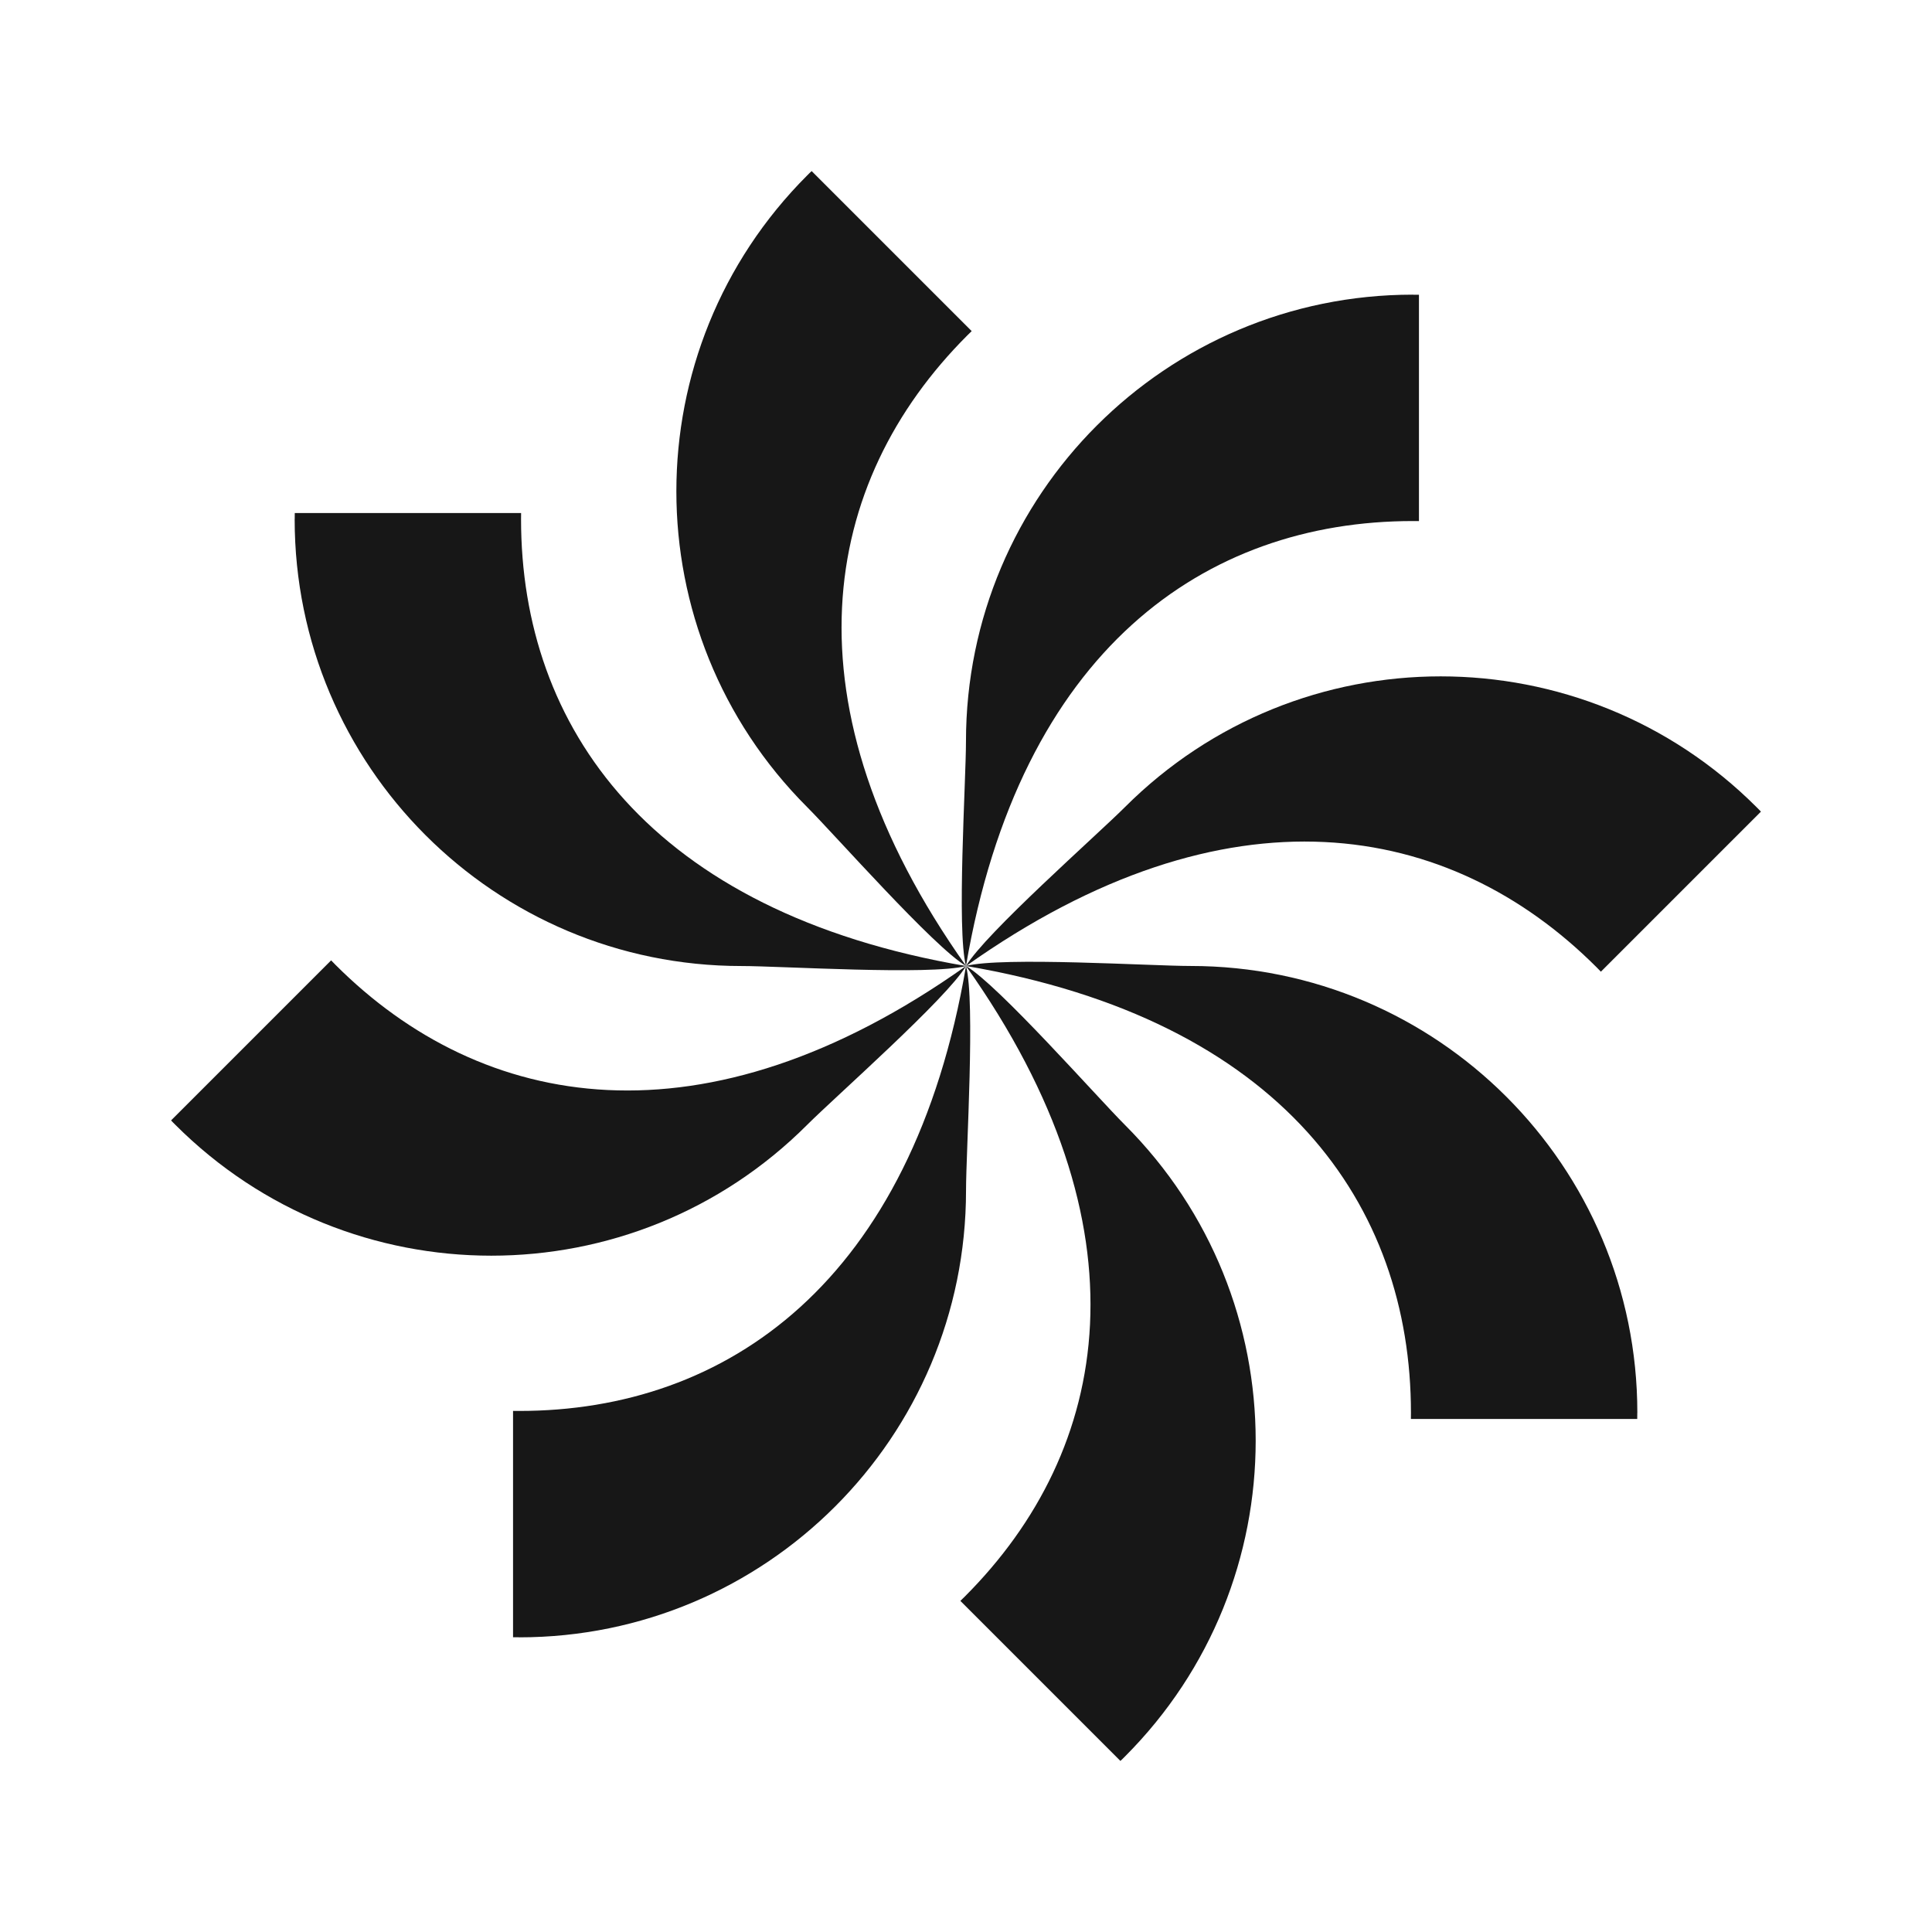 <?xml version="1.0" encoding="UTF-8"?><svg id="Layer_2" xmlns="http://www.w3.org/2000/svg" viewBox="0 0 378.91 378.91"><defs><style>.cls-1{fill:#171717;}.cls-1,.cls-2{stroke-width:0px;}.cls-2{fill:#fff;}</style></defs><g id="Layer_1-2"><rect class="cls-2" y="0" width="378.91" height="378.91"/><path class="cls-1" d="M344.52,158.32c-34.22-34.22-89.7-34.23-123.92,0-5.42,5.42-27.43,24.82-31.14,31.14,51.34-36.39,94.88-28.54,123.67.25.28.28.57.57.84.86l31.39-31.39c-.27-.3-.56-.58-.84-.86Z"/><path class="cls-1" d="M321.12,277.08c0-48.39-39.22-87.63-87.63-87.63-7.66,0-36.95-1.85-44.04,0,62.03,10.57,87.27,46.91,87.27,87.63,0,.4,0,.8-.01,1.21h44.39c.01-.4.01-.8.01-1.21Z"/><path class="cls-1" d="M220.6,344.52c34.22-34.22,34.23-89.7,0-123.92-5.42-5.42-24.82-27.43-31.14-31.14,36.39,51.34,28.54,94.88-.25,123.67-.28.28-.57.57-.86.84l31.39,31.39c.3-.27.58-.56.86-.84Z"/><path class="cls-1" d="M101.83,321.12c48.39,0,87.63-39.22,87.63-87.63,0-7.66,1.85-36.95,0-44.04-10.57,62.03-46.91,87.27-87.63,87.27-.4,0-.8,0-1.21-.01v44.39c.4.01.8.01,1.21.01Z"/><path class="cls-1" d="M34.39,220.6c34.22,34.22,89.7,34.23,123.92,0,5.42-5.42,27.43-24.82,31.14-31.14-51.34,36.39-94.88,28.54-123.67-.25-.28-.28-.57-.57-.84-.86l-31.39,31.39c.27.3.56.58.84.86Z"/><path class="cls-1" d="M57.79,101.83c0,48.39,39.22,87.63,87.63,87.63,7.66,0,36.95,1.85,44.04,0-62.03-10.57-87.27-46.91-87.27-87.63,0-.4,0-.8.01-1.21h-44.39c-.01.4-.01.8-.01,1.21Z"/><path class="cls-1" d="M158.32,34.39c-34.22,34.22-34.23,89.7,0,123.92,5.42,5.42,24.82,27.43,31.14,31.14-36.39-51.34-28.54-94.88.25-123.67.28-.28.57-.57.86-.84l-31.39-31.39c-.3.27-.58.56-.86.84Z"/><path class="cls-1" d="M277.08,57.79c-48.39,0-87.63,39.22-87.63,87.63,0,7.66-1.85,36.95,0,44.04,10.57-62.03,46.91-87.27,87.63-87.27.4,0,.8,0,1.21.01v-44.39c-.4-.01-.8-.01-1.21-.01Z"/></g></svg>